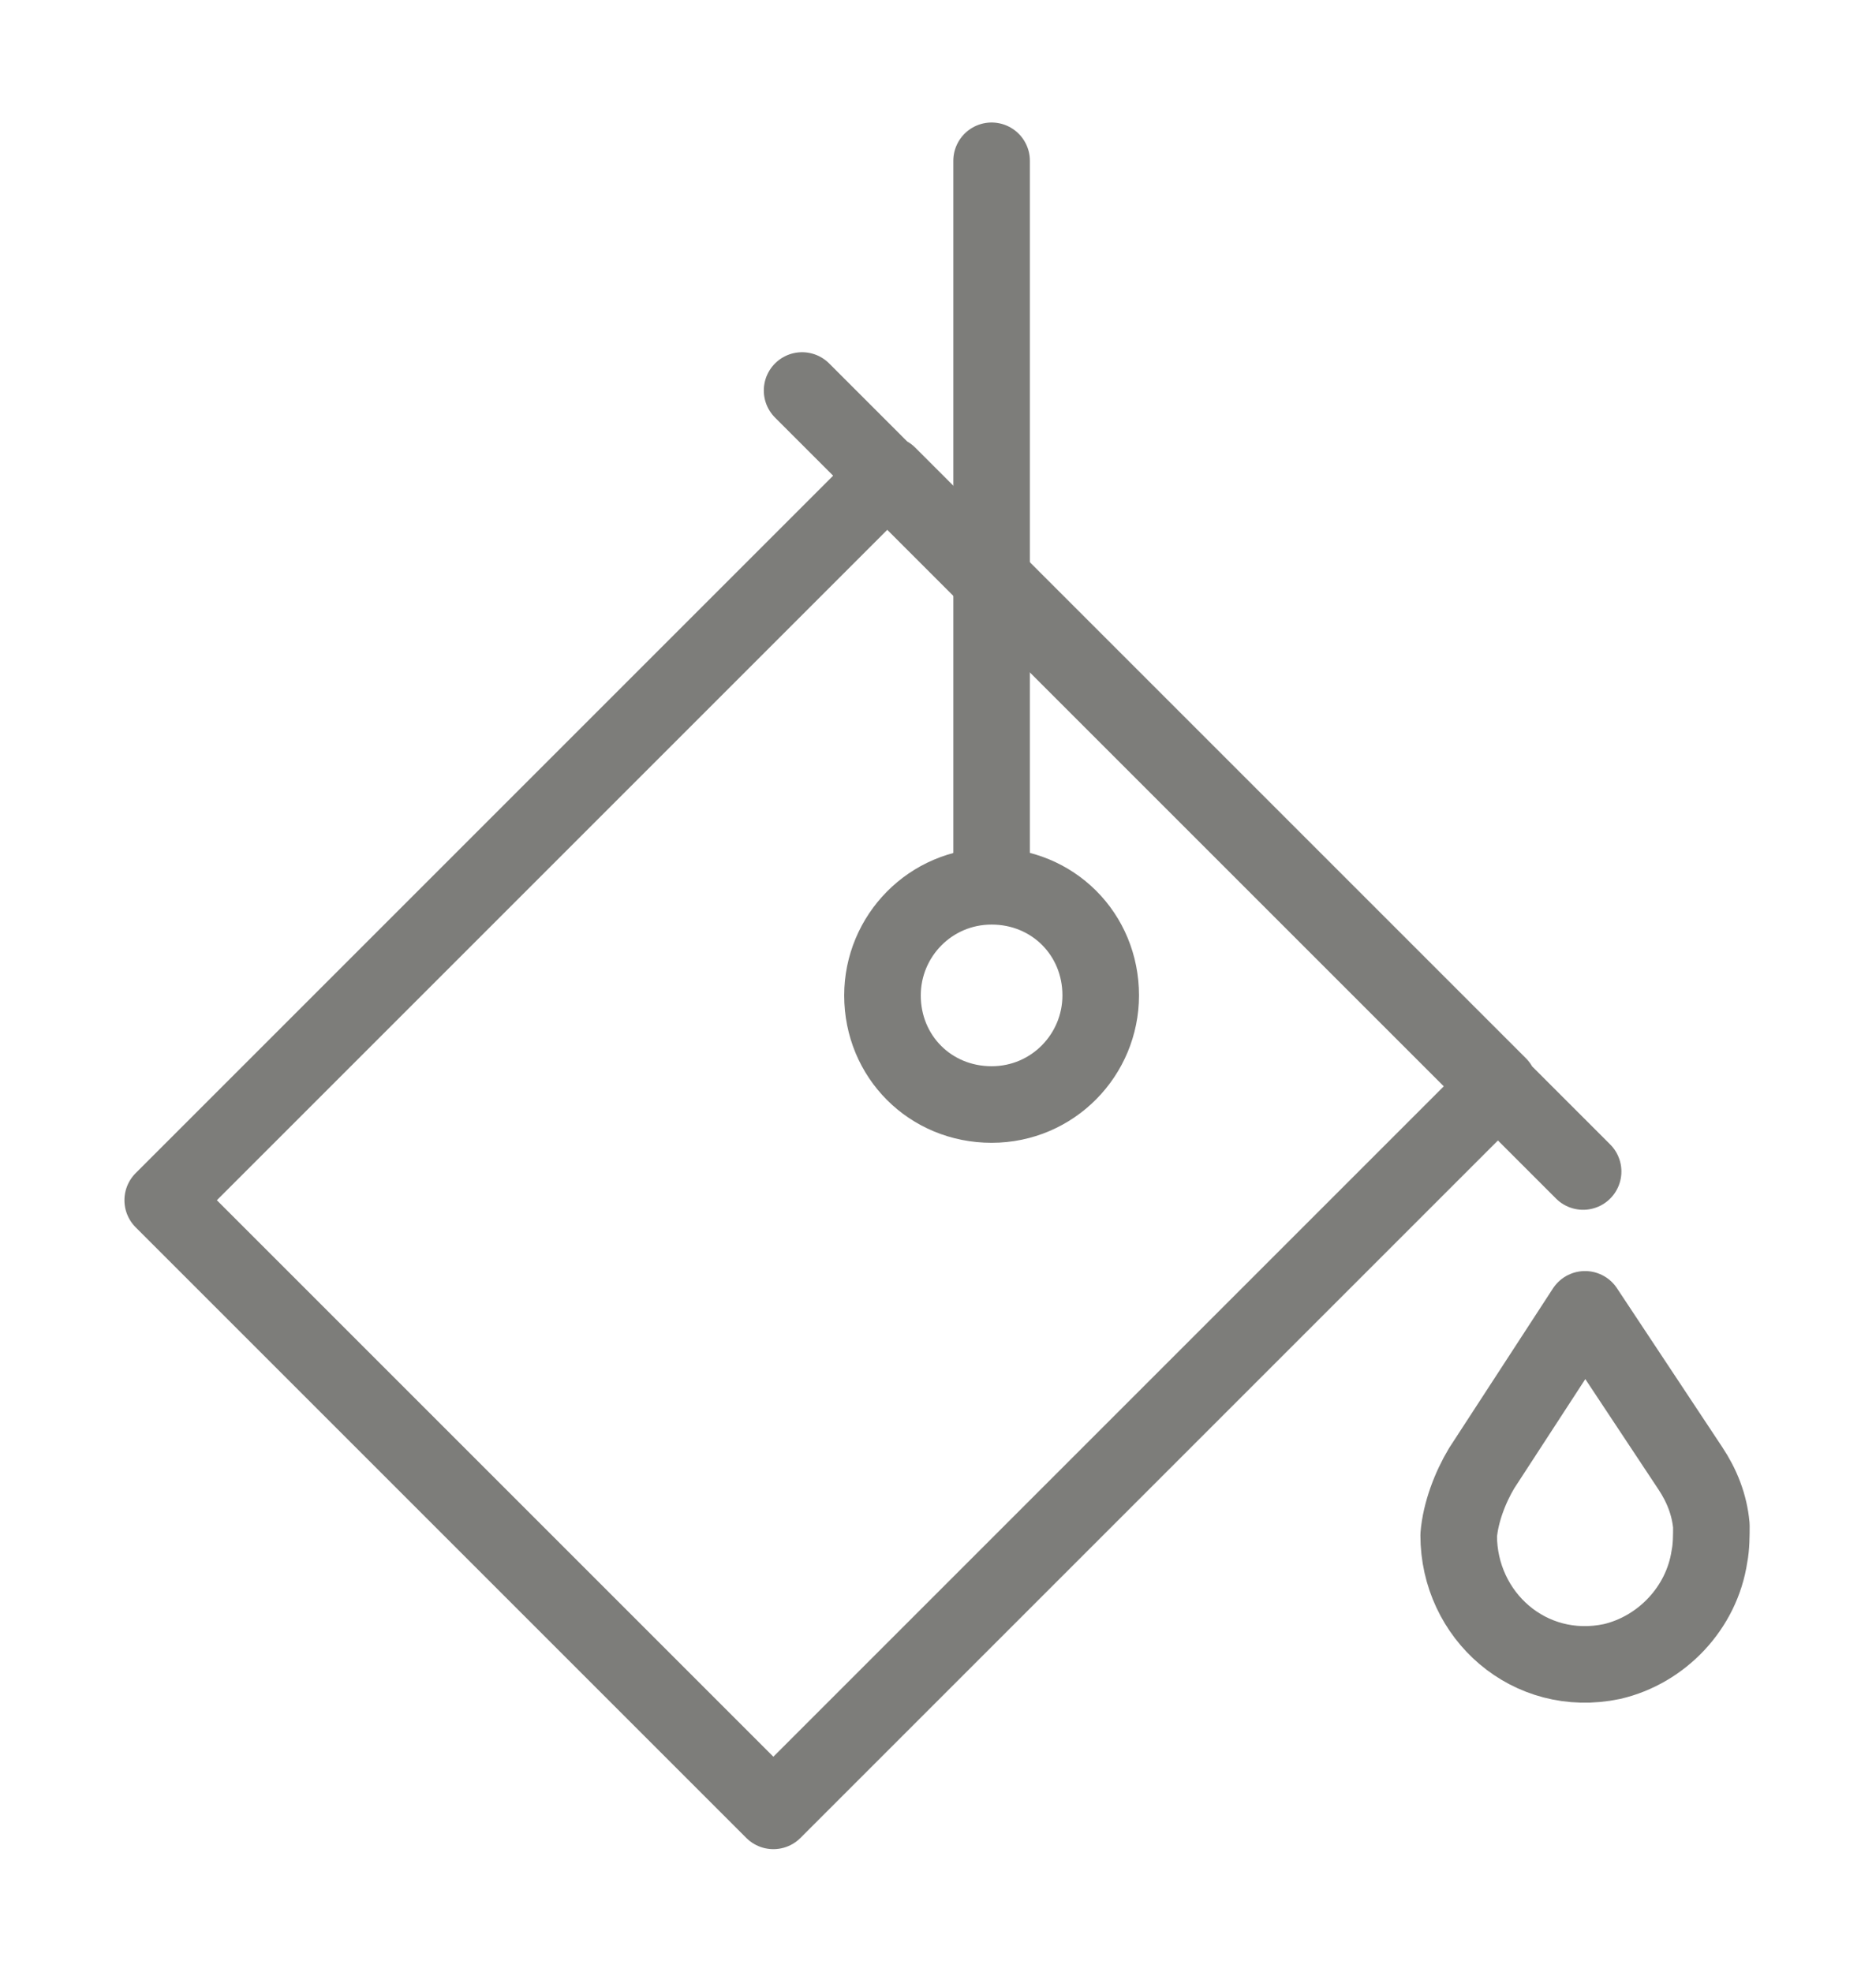 <?xml version="1.0" encoding="utf-8"?>
<!-- Generator: Adobe Illustrator 25.1.0, SVG Export Plug-In . SVG Version: 6.00 Build 0)  -->
<svg version="1.1" id="Layer_1" xmlns="http://www.w3.org/2000/svg" xmlns:xlink="http://www.w3.org/1999/xlink" x="0px" y="0px"
	 viewBox="0 0 98 103" style="enable-background:new 0 0 98 103;" xml:space="preserve">
<style type="text/css">
	.st0{fill:none;stroke:#7D7D7A;stroke-width:4;stroke-linecap:round;stroke-linejoin:round;stroke-miterlimit:10;}
</style>
<g>
	<path class="st0" d="M41.9,20.4l40.8,40.8 M40.4,94.6L8.5,62.7l37.9-37.9l31.9,31.9L40.4,94.6z"/>
	<path class="st0" d="M57.5,52c0,3.1-2.5,5.7-5.7,5.7s-5.7-2.5-5.7-5.7c0-3.1,2.5-5.7,5.7-5.7S57.5,48.8,57.5,52z"/>
	<line class="st0" x1="51.8" y1="46" x2="51.8" y2="8.4"/>
	<path class="st0" d="M77.4,76.7l5.4-8.3l5.5,8.3c0.6,0.9,1,1.9,1.1,3c0,0.5,0,1.1-0.1,1.6c-0.4,2.7-2.5,4.9-5.1,5.5
		c-4.3,0.9-8-2.4-8-6.6c0,0,0,0,0,0C76.3,79,76.8,77.7,77.4,76.7z"/>
</g>
</svg>
